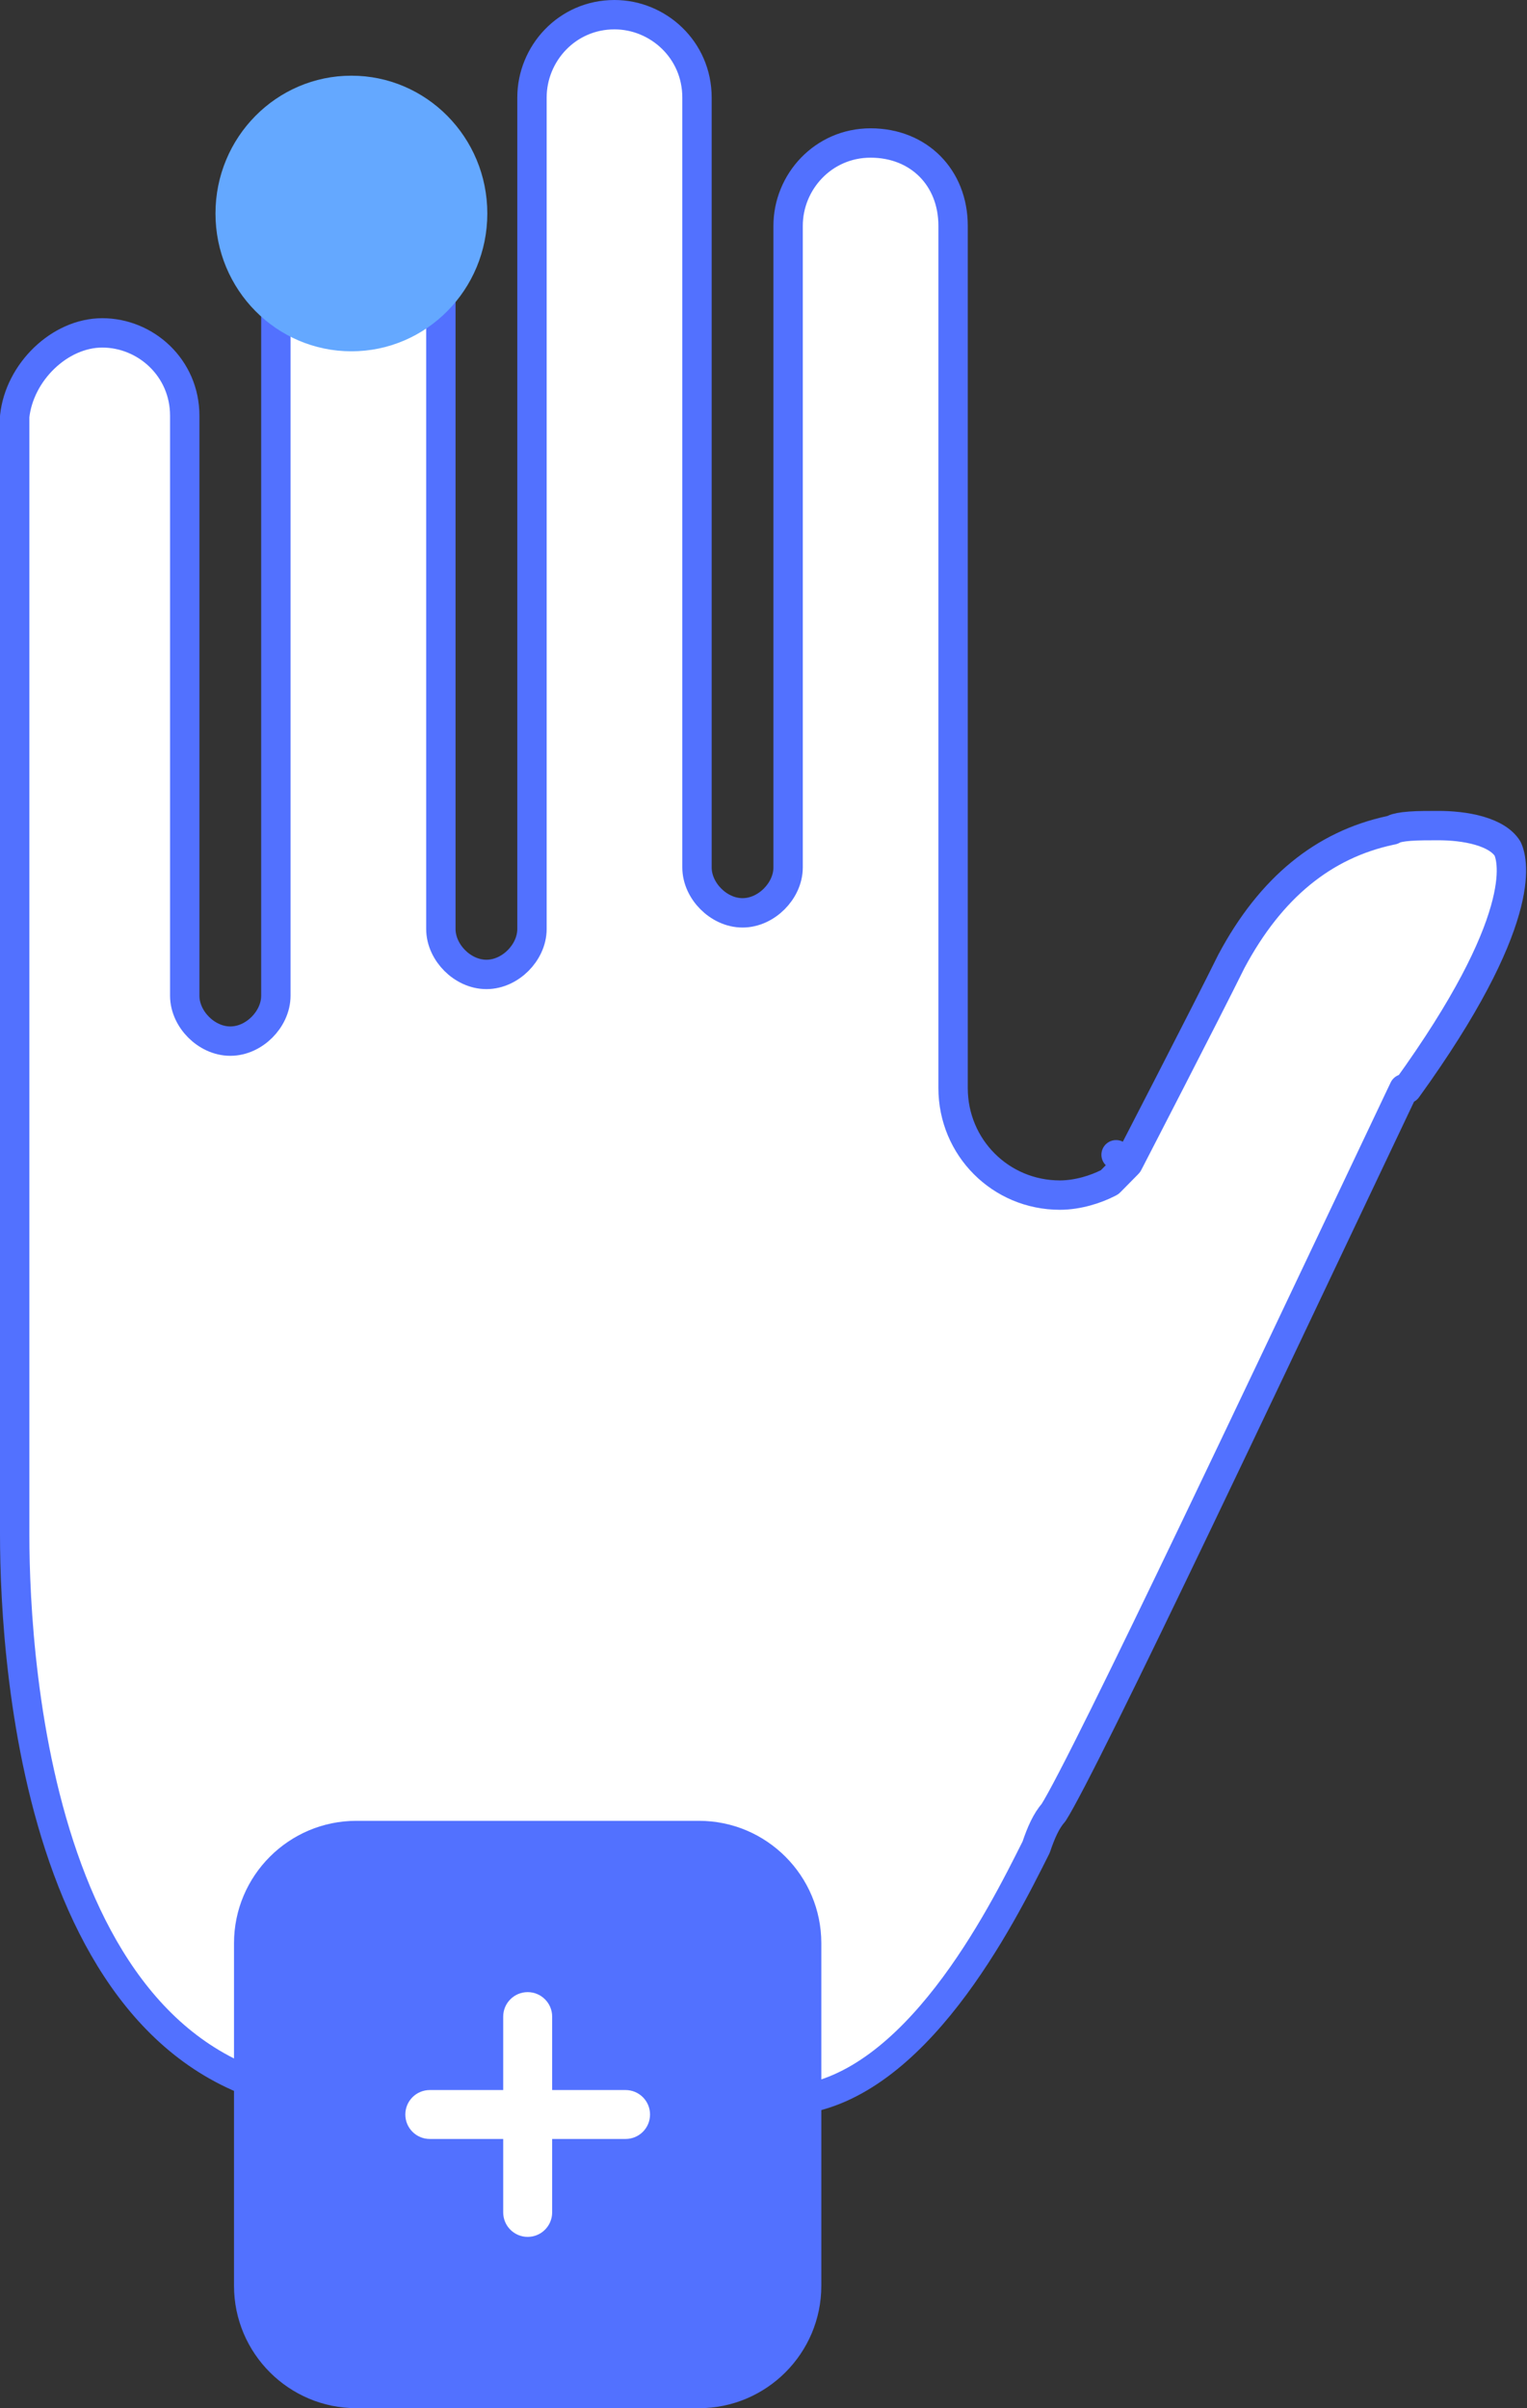 
<svg xmlns="http://www.w3.org/2000/svg" width="52" height="82" viewBox="0 0 52 82">
  <rect x="0" y="0" width="52" height="82" fill="#333333" stroke="none"/>
  <path stroke="#5271FF" stroke-width="1" stroke-linejoin="round" d="M37.846,40.196L37.788,40.254L37.716,40.291C37.321,40.491 36.709,40.694 36.093,40.694C34.075,40.694 32.456,39.071 32.456,37.049V7.689C32.456,6.042 31.283,4.869 29.647,4.869C28.028,4.869 26.838,6.199 26.838,7.689V29.534C26.838,29.957 26.634,30.34 26.366,30.608C26.098,30.877 25.714,31.083 25.286,31.083C24.858,31.083 24.474,30.877 24.206,30.608C23.938,30.34 23.735,29.957 23.735,29.534V3.32C23.735,1.69 22.406,0.5 20.925,0.5C19.306,0.5 18.116,1.83 18.116,3.32V31.631C18.116,32.054 17.912,32.437 17.645,32.705C17.377,32.974 16.993,33.18 16.565,33.18C16.136,33.18 15.752,32.974 15.484,32.705C15.217,32.437 15.013,32.054 15.013,31.631V9.786C15.013,8.139 13.839,6.966 12.204,6.966C10.585,6.966 9.394,8.296 9.394,9.786V33.903C9.394,34.326 9.19,34.709 8.923,34.977C8.655,35.246 8.271,35.451 7.843,35.451C7.415,35.451 7.031,35.246 6.763,34.977C6.495,34.709 6.291,34.326 6.291,33.903V14.155C6.291,12.525 4.962,11.335 3.482,11.335C2.035,11.335 0.662,12.668 0.5,14.181V52.252C0.5,54.507 0.72,59.372 2.303,63.657C3.093,65.796 4.212,67.759 5.782,69.183C7.343,70.597 9.369,71.5 12.031,71.5H27.169C29.132,71.252 30.845,69.777 32.255,67.958C33.648,66.161 34.67,64.126 35.285,62.896C35.448,62.409 35.634,61.991 35.871,61.729C36.126,61.333 36.742,60.144 37.6,58.412C38.475,56.648 39.58,54.362 40.768,51.883C42.436,48.403 44.264,44.547 45.838,41.227C46.506,39.817 47.128,38.505 47.673,37.358L47.809,37.073H47.915C49.966,34.232 50.882,32.286 51.25,30.992C51.61,29.731 51.442,29.121 51.339,28.898C51.171,28.628 50.84,28.423 50.378,28.288C49.917,28.153 49.399,28.112 48.986,28.112C48.637,28.112 48.307,28.112 48.022,28.132C47.721,28.154 47.547,28.194 47.472,28.232L47.414,28.262L47.35,28.275C45.077,28.762 43.275,30.218 41.933,32.733C41.499,33.613 40.629,35.316 39.869,36.796C39.488,37.539 39.133,38.228 38.874,38.73L38.565,39.329L38.481,39.493L38.458,39.535L38.453,39.546L38.451,39.549L38.451,39.55L38.451,39.55L38.007,39.32L38.451,39.55L38.416,39.617L38.363,39.672L37.846,40.196Z" fill="#ffffff" />
<path d="M7.338,7.269C7.338,9.867 9.416,11.962 11.967,11.962C14.517,11.962 16.595,9.867 16.595,7.269C16.595,4.672 14.517,2.577 11.967,2.577C9.416,2.577 7.338,4.672 7.338,7.269Z" fill="#64A8FF" />
<path d="M24.969,67l-14,0l-0,12l14,0z" fill="#ffffff" />
<path d="M12.136,62H23.803C26.1,62 27.969,63.869 27.969,66.167V77.833C27.969,80.131 26.1,82 23.803,82H12.136C9.838,82 7.969,80.131 7.969,77.833V66.167C7.969,63.869 9.838,62 12.136,62ZM14.636,72.833H17.136V75.333C17.136,75.794 17.509,76.167 17.969,76.167C18.429,76.167 18.803,75.794 18.803,75.333V72.833H21.303C21.763,72.833 22.136,72.461 22.136,72C22.136,71.539 21.763,71.167 21.303,71.167H18.803V68.667C18.803,68.206 18.429,67.833 17.969,67.833C17.509,67.833 17.136,68.206 17.136,68.667V71.167H14.636C14.176,71.167 13.803,71.539 13.803,72C13.803,72.461 14.176,72.833 14.636,72.833Z" fill="#5271FF" />

</svg>
  